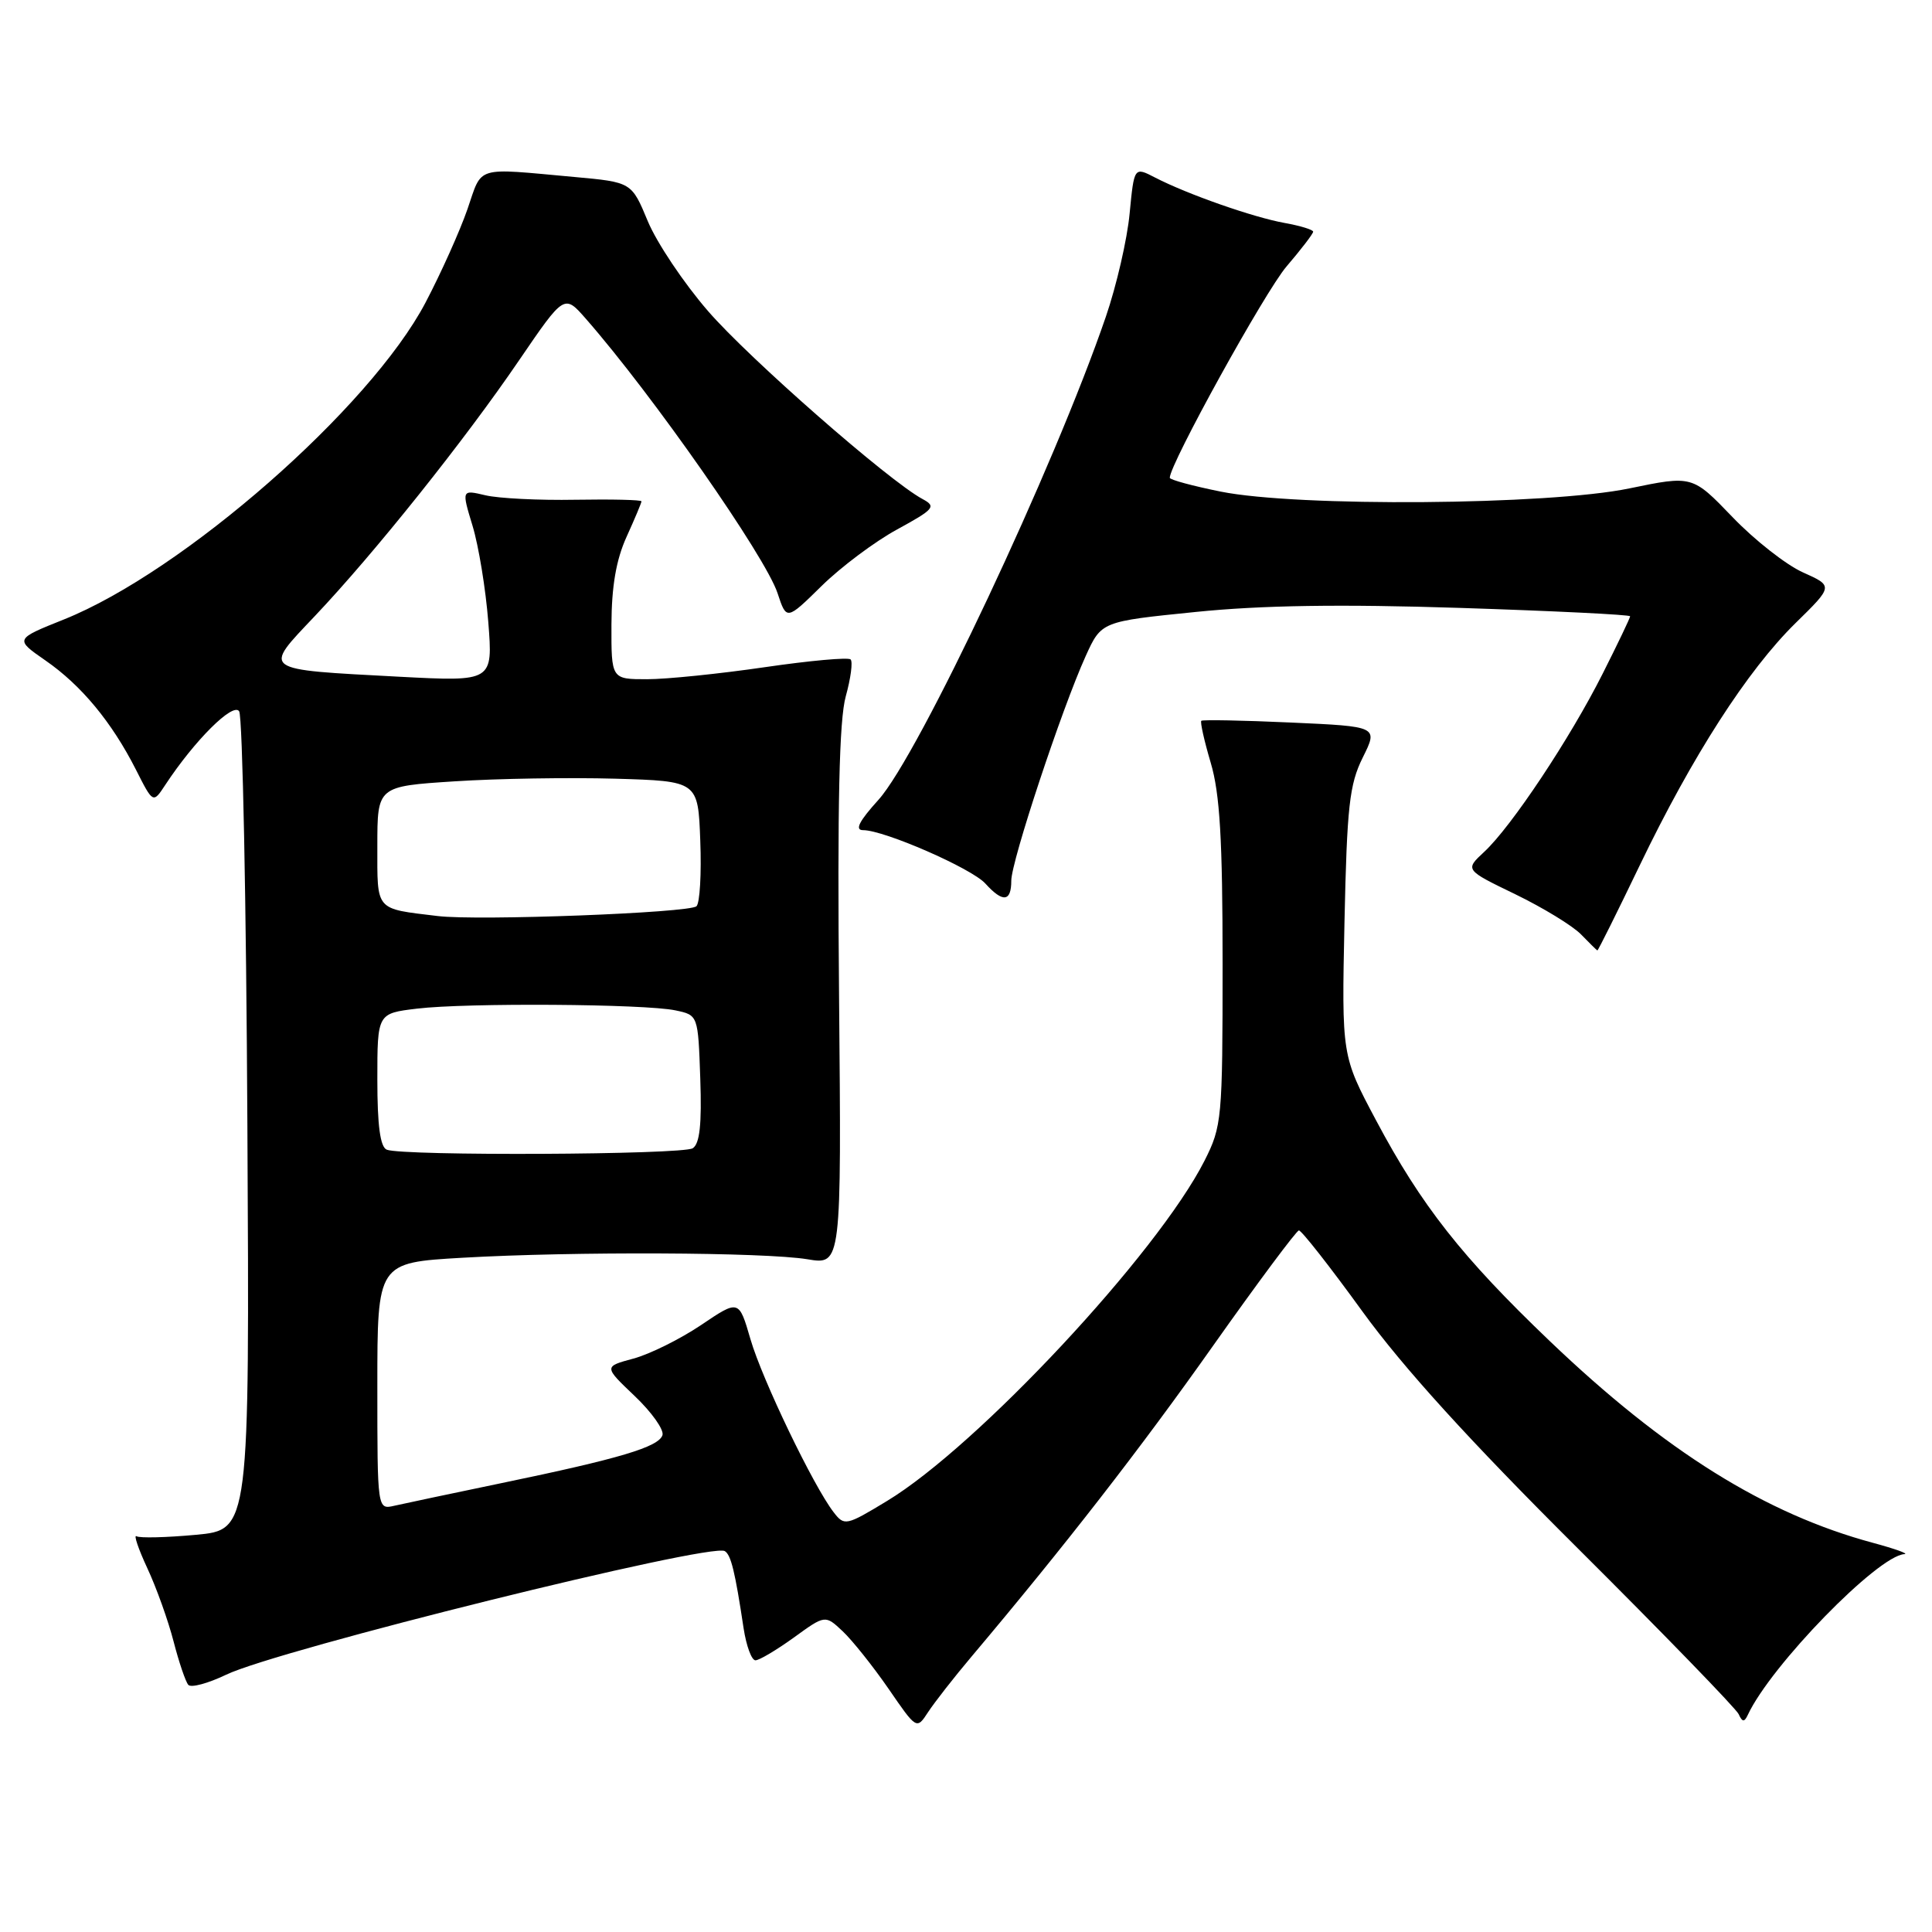 <?xml version="1.0" encoding="UTF-8" standalone="no"?>
<!DOCTYPE svg PUBLIC "-//W3C//DTD SVG 1.1//EN" "http://www.w3.org/Graphics/SVG/1.1/DTD/svg11.dtd" >
<svg xmlns="http://www.w3.org/2000/svg" xmlns:xlink="http://www.w3.org/1999/xlink" version="1.1" viewBox="0 0 256 256">
 <g >
 <path fill="currentColor"
d=" M 128.73 219.51 C 141.09 204.85 151.13 191.93 160.76 178.29 C 166.67 169.93 171.78 163.07 172.11 163.04 C 172.45 163.02 176.23 167.84 180.51 173.75 C 185.89 181.17 194.71 190.88 209.03 205.13 C 220.43 216.48 230.03 226.38 230.38 227.13 C 230.86 228.20 231.13 228.22 231.59 227.24 C 234.63 220.70 248.82 206.13 252.34 205.93 C 252.98 205.90 251.12 205.23 248.20 204.44 C 233.92 200.60 220.60 192.28 205.32 177.67 C 193.75 166.61 188.32 159.72 182.33 148.44 C 177.78 139.89 177.78 139.89 178.15 122.20 C 178.48 106.85 178.80 103.95 180.57 100.38 C 182.62 96.26 182.62 96.26 171.06 95.74 C 164.70 95.45 159.36 95.35 159.18 95.51 C 159.01 95.67 159.57 98.18 160.43 101.08 C 161.64 105.16 162.00 111.24 162.00 127.71 C 162.00 148.28 161.91 149.24 159.60 153.81 C 153.38 166.07 129.55 191.62 117.53 198.89 C 112.12 202.17 111.88 202.22 110.47 200.39 C 107.79 196.93 100.99 182.79 99.44 177.45 C 97.91 172.19 97.91 172.19 92.89 175.58 C 90.12 177.44 86.09 179.44 83.93 180.02 C 80.00 181.08 80.00 181.08 84.10 184.98 C 86.36 187.13 88.01 189.46 87.78 190.17 C 87.25 191.74 82.13 193.27 66.50 196.51 C 59.90 197.88 53.49 199.24 52.25 199.52 C 50.00 200.04 50.00 200.04 50.00 183.67 C 50.00 167.31 50.00 167.31 61.25 166.66 C 75.99 165.81 101.31 165.92 107.00 166.86 C 111.50 167.61 111.50 167.61 111.18 132.09 C 110.95 106.51 111.20 95.36 112.07 92.26 C 112.73 89.88 113.02 87.69 112.71 87.38 C 112.41 87.07 107.27 87.54 101.31 88.41 C 95.35 89.28 88.34 90.00 85.74 90.00 C 81.00 90.00 81.00 90.00 81.02 82.75 C 81.04 77.70 81.64 74.18 83.02 71.14 C 84.11 68.74 85.00 66.62 85.00 66.43 C 85.00 66.23 81.06 66.14 76.25 66.22 C 71.44 66.31 66.07 66.04 64.33 65.63 C 61.16 64.88 61.16 64.88 62.62 69.69 C 63.42 72.33 64.36 78.06 64.70 82.41 C 65.32 90.32 65.32 90.32 52.91 89.67 C 34.40 88.68 34.78 88.96 41.73 81.62 C 49.62 73.29 61.57 58.33 68.79 47.73 C 74.77 38.97 74.77 38.97 77.63 42.24 C 86.45 52.30 101.43 73.74 103.03 78.60 C 104.22 82.21 104.22 82.21 108.86 77.65 C 111.41 75.14 115.92 71.76 118.88 70.15 C 123.80 67.46 124.09 67.12 122.25 66.13 C 117.80 63.75 99.27 47.52 93.81 41.21 C 90.61 37.52 87.03 32.17 85.84 29.32 C 83.69 24.14 83.69 24.14 76.10 23.45 C 62.79 22.24 63.95 21.89 61.94 27.72 C 60.95 30.58 58.45 36.16 56.38 40.10 C 49.05 54.04 24.27 75.75 8.47 82.08 C 1.95 84.69 1.95 84.69 6.03 87.52 C 10.78 90.81 14.81 95.68 18.01 101.98 C 20.28 106.47 20.28 106.47 21.89 104.02 C 25.77 98.12 30.89 93.02 31.69 94.25 C 32.14 94.94 32.63 119.62 32.78 149.10 C 33.07 202.71 33.07 202.71 25.96 203.37 C 22.05 203.73 18.51 203.82 18.09 203.56 C 17.68 203.30 18.32 205.21 19.52 207.79 C 20.73 210.38 22.29 214.75 23.00 217.50 C 23.71 220.25 24.59 222.84 24.95 223.25 C 25.31 223.67 27.56 223.06 29.96 221.91 C 36.76 218.62 94.19 204.38 96.04 205.53 C 96.86 206.03 97.40 208.24 98.53 215.75 C 98.89 218.09 99.59 220.00 100.10 220.00 C 100.60 220.00 102.89 218.64 105.18 216.99 C 109.34 213.97 109.34 213.97 111.67 216.16 C 112.94 217.36 115.67 220.78 117.73 223.76 C 121.46 229.19 121.46 229.19 122.98 226.86 C 123.82 225.58 126.40 222.27 128.73 219.51 Z  M 217.28 114.65 C 224.24 100.18 231.54 88.83 237.91 82.57 C 242.93 77.65 242.93 77.65 238.89 75.84 C 236.68 74.85 232.47 71.55 229.56 68.51 C 224.25 62.99 224.25 62.99 215.88 64.72 C 205.15 66.94 171.92 67.19 161.75 65.14 C 158.04 64.39 155.00 63.57 155.00 63.31 C 155.00 61.49 167.64 38.61 170.47 35.31 C 172.41 33.04 174.00 30.97 174.00 30.70 C 174.00 30.44 172.31 29.92 170.25 29.55 C 166.09 28.81 157.34 25.74 153.06 23.53 C 150.28 22.09 150.28 22.09 149.68 28.30 C 149.36 31.71 147.94 37.86 146.53 41.97 C 139.71 61.88 121.72 100.09 116.40 105.98 C 113.82 108.83 113.23 110.00 114.37 110.00 C 117.16 110.00 128.74 115.06 130.56 117.07 C 132.88 119.63 134.00 119.51 134.00 116.70 C 134.00 114.12 140.69 93.93 143.86 86.93 C 145.94 82.35 145.94 82.35 158.41 81.09 C 167.16 80.20 177.60 80.04 193.44 80.55 C 205.85 80.95 216.00 81.45 216.00 81.66 C 216.00 81.88 214.36 85.30 212.36 89.27 C 208.05 97.83 200.27 109.54 196.66 112.88 C 194.10 115.26 194.10 115.26 200.80 118.50 C 204.48 120.29 208.40 122.68 209.50 123.82 C 210.60 124.95 211.57 125.91 211.66 125.94 C 211.75 125.97 214.28 120.89 217.28 114.65 Z  M 51.25 152.34 C 50.38 151.99 50.00 149.14 50.00 143.06 C 50.00 134.28 50.00 134.28 55.25 133.65 C 61.81 132.86 85.47 133.02 89.50 133.88 C 92.50 134.51 92.50 134.51 92.79 142.92 C 93.00 148.97 92.72 151.56 91.79 152.15 C 90.42 153.02 53.37 153.19 51.25 152.34 Z  M 58.00 121.38 C 49.63 120.37 50.00 120.80 50.00 112.08 C 50.00 104.19 50.00 104.19 60.25 103.53 C 65.89 103.16 75.45 103.01 81.50 103.18 C 92.50 103.50 92.50 103.50 92.79 111.41 C 92.96 115.75 92.73 119.66 92.29 120.08 C 91.39 120.96 63.31 122.03 58.00 121.38 Z "/>
</g>
</svg>